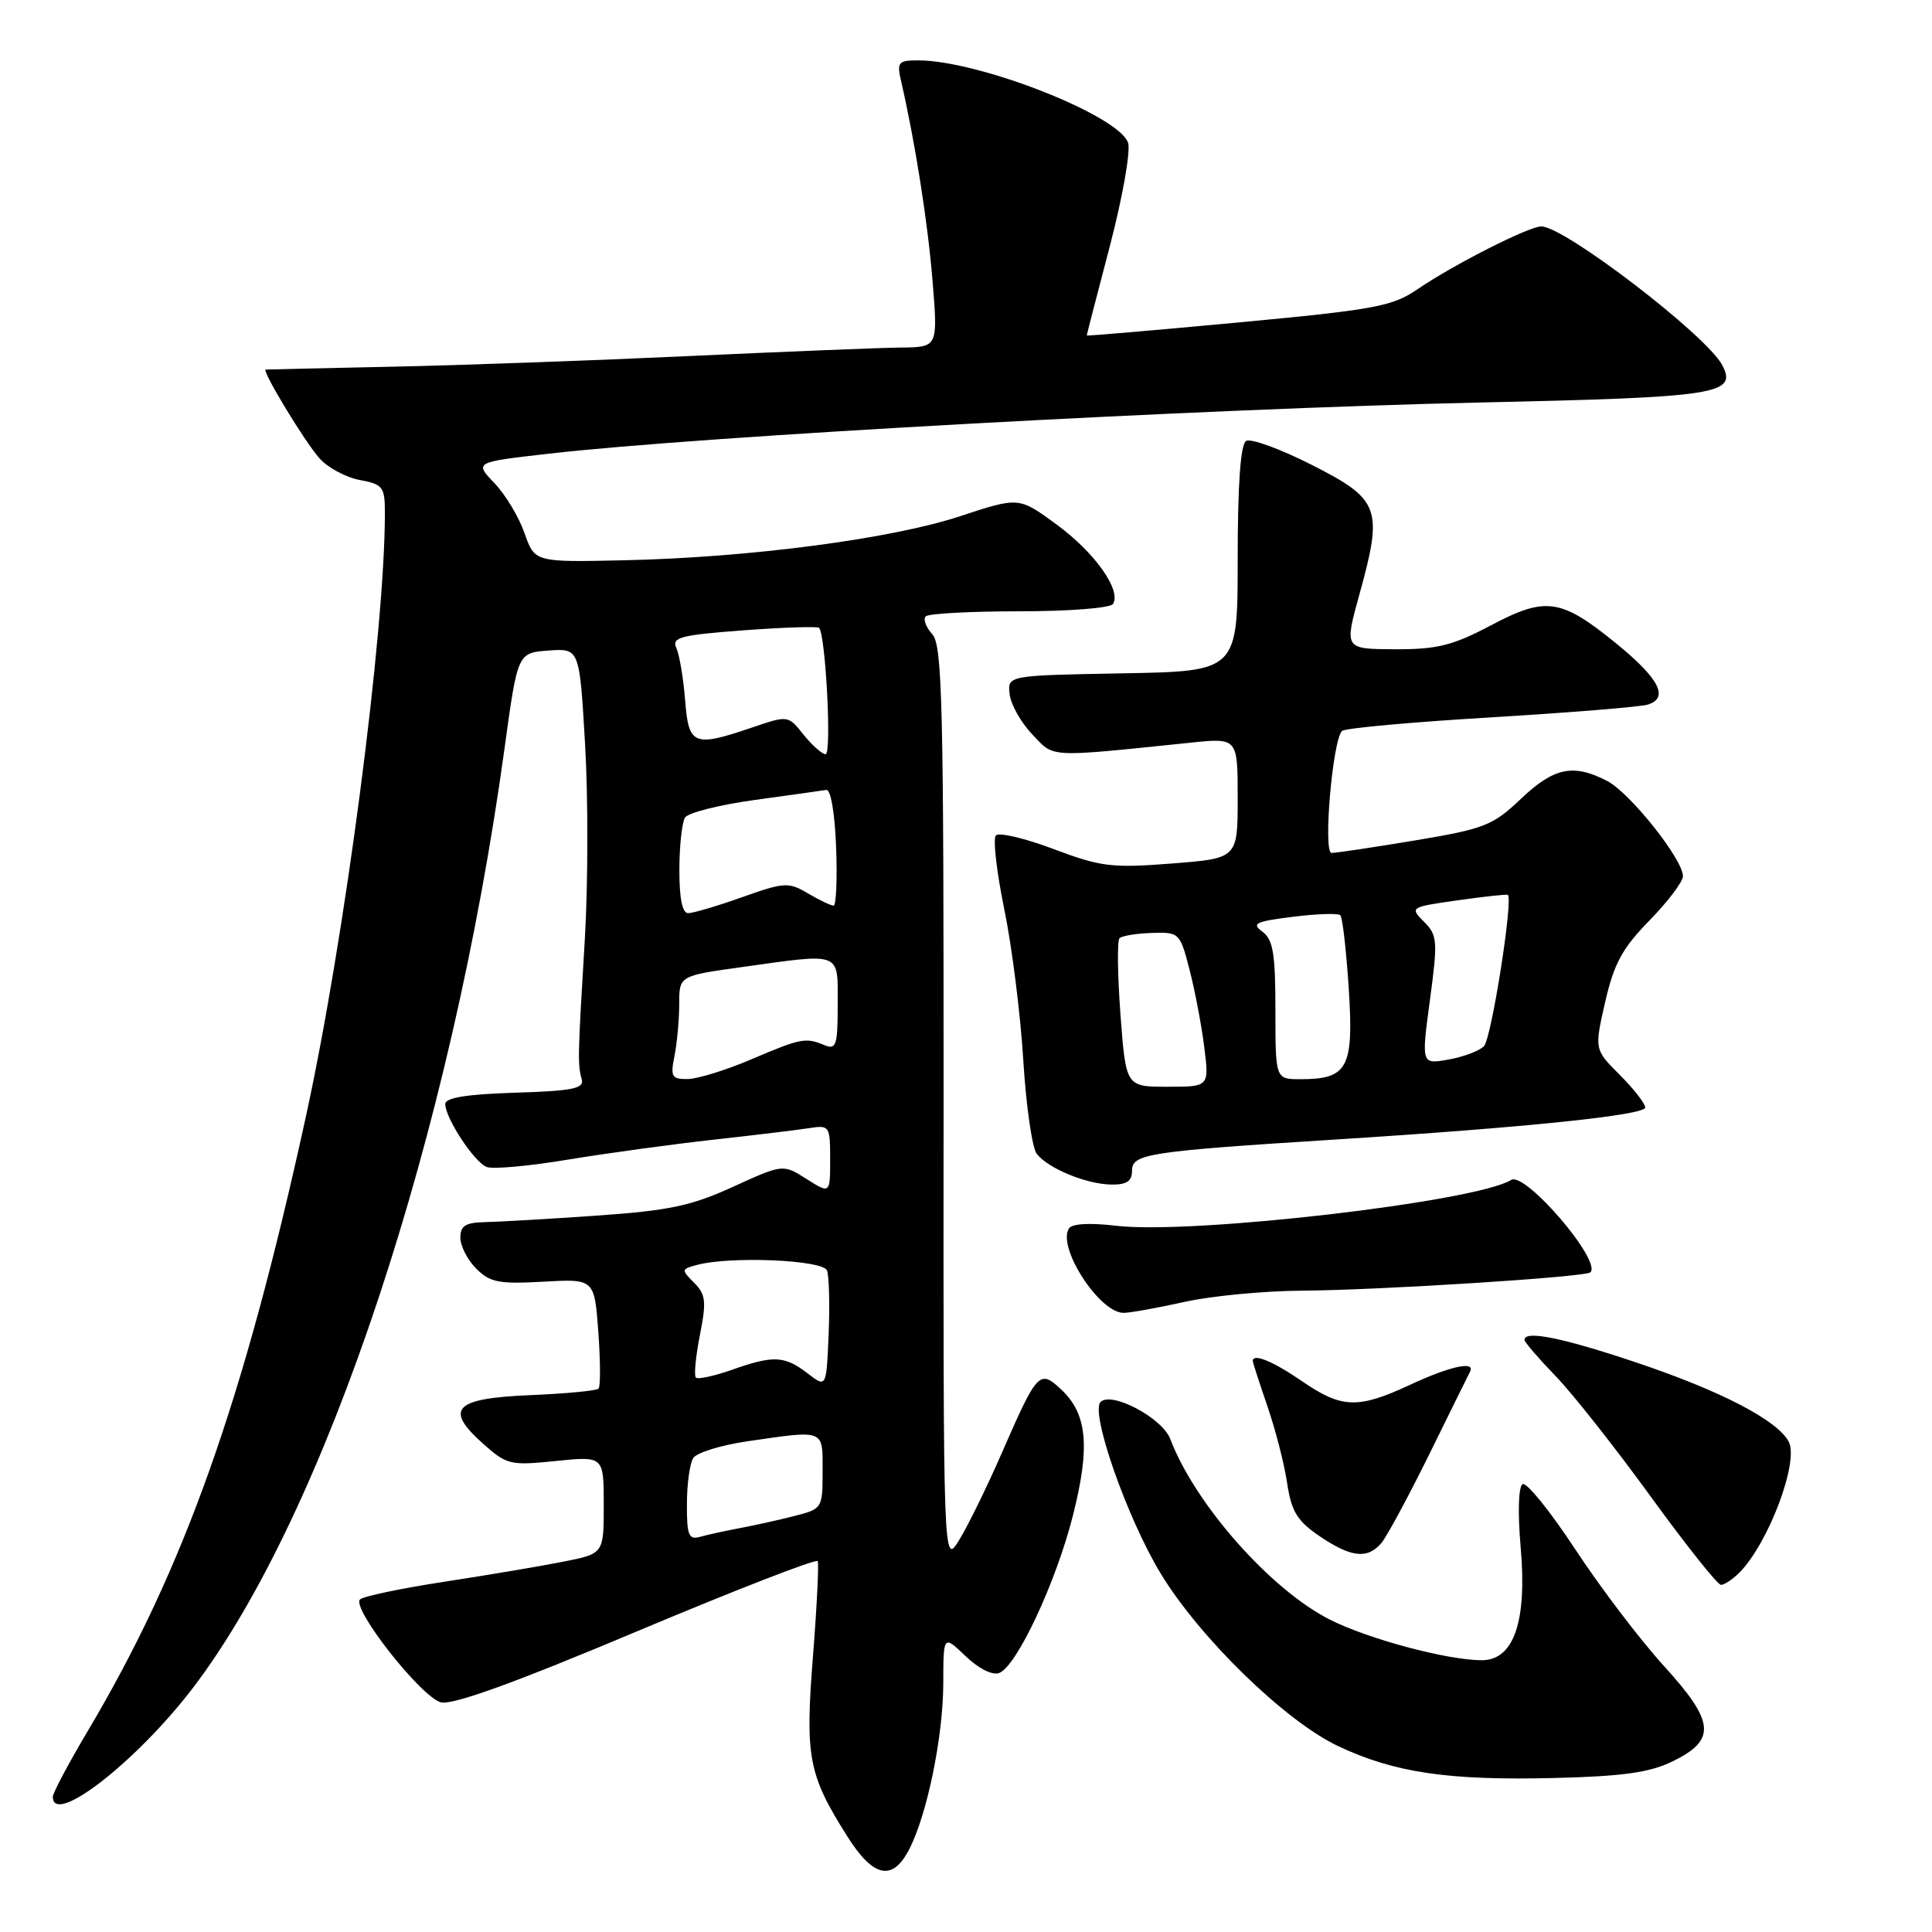 <?xml version="1.0" encoding="UTF-8" standalone="no"?>
<!DOCTYPE svg PUBLIC "-//W3C//DTD SVG 1.1//EN" "http://www.w3.org/Graphics/SVG/1.1/DTD/svg11.dtd" >
<svg xmlns="http://www.w3.org/2000/svg" xmlns:xlink="http://www.w3.org/1999/xlink" version="1.1" viewBox="0 0 256 256">
 <g >
 <path fill="currentColor"
d=" M 120.47 245.05 C 122.85 240.45 124.97 230.14 124.99 223.06 C 125.00 216.63 125.00 216.63 127.94 219.44 C 129.68 221.11 131.50 222.02 132.40 221.68 C 134.73 220.78 139.93 209.67 142.18 200.77 C 144.47 191.69 144.07 187.36 140.63 184.13 C 137.75 181.42 137.45 181.74 132.74 192.54 C 130.81 196.96 128.28 202.13 127.11 204.04 C 124.99 207.50 124.99 207.50 125.03 146.61 C 125.05 93.30 124.87 85.51 123.53 84.03 C 122.68 83.10 122.30 82.04 122.66 81.67 C 123.03 81.30 128.63 81.00 135.11 81.00 C 141.64 81.00 147.15 80.57 147.48 80.03 C 148.61 78.21 145.07 73.22 140.03 69.52 C 135.01 65.83 135.01 65.83 127.25 68.39 C 118.13 71.41 99.26 73.88 82.67 74.24 C 70.85 74.50 70.85 74.50 69.50 70.64 C 68.76 68.51 66.97 65.53 65.51 64.01 C 62.86 61.24 62.86 61.24 72.68 60.12 C 92.97 57.79 159.38 54.15 196.28 53.33 C 227.71 52.64 230.27 52.24 228.18 48.34 C 226.06 44.38 207.29 30.00 204.23 30.00 C 202.58 30.00 192.59 35.07 187.82 38.33 C 184.50 40.60 182.19 41.03 164.07 42.73 C 153.03 43.76 144.00 44.54 144.00 44.45 C 144.00 44.36 145.37 39.04 147.06 32.61 C 148.74 26.18 149.83 20.03 149.48 18.94 C 148.33 15.32 129.72 8.00 121.65 8.00 C 119.02 8.00 118.82 8.24 119.40 10.75 C 121.27 18.86 122.94 29.49 123.57 37.25 C 124.28 46.00 124.28 46.00 119.39 46.05 C 116.70 46.08 104.15 46.59 91.50 47.17 C 78.85 47.76 61.08 48.40 52.00 48.59 C 42.92 48.78 35.37 48.95 35.21 48.97 C 34.62 49.03 40.39 58.56 42.33 60.73 C 43.42 61.96 45.82 63.25 47.66 63.60 C 50.74 64.17 51.00 64.51 51.00 67.97 C 51.00 83.83 45.69 124.37 40.52 148.00 C 32.28 185.68 24.40 207.87 11.65 229.33 C 9.09 233.64 7.00 237.58 7.00 238.08 C 7.00 242.07 18.12 233.42 25.59 223.62 C 43.20 200.51 59.82 150.36 66.86 99.12 C 68.59 86.50 68.59 86.50 72.69 86.20 C 76.79 85.90 76.79 85.90 77.53 98.70 C 77.94 105.74 77.92 117.35 77.49 124.50 C 76.56 139.89 76.53 141.04 77.08 143.00 C 77.43 144.24 75.91 144.55 68.25 144.79 C 61.82 144.99 59.00 145.45 59.00 146.29 C 59.01 148.17 62.84 154.00 64.49 154.63 C 65.30 154.95 70.14 154.51 75.23 153.66 C 80.33 152.82 89.00 151.63 94.50 151.02 C 100.00 150.41 105.74 149.72 107.25 149.48 C 109.91 149.06 110.00 149.20 110.00 153.62 C 110.00 158.20 110.00 158.20 106.87 156.22 C 103.75 154.24 103.75 154.24 97.12 157.26 C 91.57 159.80 88.63 160.41 79.00 161.08 C 72.67 161.52 66.04 161.90 64.25 161.94 C 61.69 161.99 61.00 162.42 61.00 164.00 C 61.00 165.10 61.95 166.95 63.11 168.11 C 64.93 169.93 66.13 170.16 71.99 169.83 C 78.76 169.45 78.76 169.45 79.28 176.47 C 79.56 180.34 79.58 183.72 79.31 184.00 C 79.05 184.28 75.01 184.66 70.35 184.86 C 60.19 185.28 58.82 186.66 63.99 191.28 C 67.15 194.10 67.61 194.21 73.65 193.59 C 80.00 192.94 80.00 192.94 80.00 199.40 C 80.00 205.86 80.00 205.86 74.75 206.91 C 71.86 207.49 64.78 208.68 59.00 209.57 C 53.22 210.45 48.14 211.52 47.71 211.93 C 46.51 213.07 55.83 224.92 58.43 225.57 C 59.97 225.96 68.31 222.94 84.36 216.18 C 97.37 210.71 108.17 206.51 108.35 206.86 C 108.52 207.21 108.24 212.90 107.72 219.49 C 106.67 232.81 107.11 235.14 112.22 243.25 C 115.71 248.80 118.25 249.35 120.47 245.05 Z  M 221.61 233.40 C 227.46 230.55 227.24 228.18 220.47 220.74 C 217.34 217.31 212.06 210.36 208.73 205.29 C 205.40 200.23 202.26 196.34 201.75 196.66 C 201.20 196.99 201.10 200.45 201.49 204.94 C 202.37 214.87 200.60 220.01 196.30 219.99 C 191.68 219.96 181.28 217.17 176.20 214.60 C 168.34 210.62 158.35 199.31 155.07 190.68 C 154.01 187.88 147.28 184.32 145.83 185.77 C 144.44 187.16 149.35 201.17 153.79 208.49 C 158.96 217.02 170.29 228.05 177.29 231.36 C 184.79 234.90 191.90 235.95 206.11 235.59 C 215.04 235.37 218.62 234.86 221.61 233.40 Z  M 230.45 208.41 C 234.31 204.55 238.42 193.65 237.01 191.02 C 235.48 188.16 227.96 184.27 216.68 180.49 C 206.98 177.24 202.00 176.24 202.00 177.54 C 202.00 177.83 203.84 179.97 206.08 182.29 C 208.33 184.60 214.00 191.79 218.69 198.25 C 223.38 204.71 227.58 210.00 228.04 210.00 C 228.49 210.00 229.57 209.28 230.45 208.41 Z  M 183.07 204.42 C 183.79 203.55 186.64 198.26 189.40 192.67 C 192.15 187.07 194.58 182.16 194.79 181.75 C 195.53 180.29 192.13 181.03 186.85 183.49 C 179.93 186.71 177.79 186.64 172.50 183.00 C 168.67 180.37 166.00 179.27 166.00 180.34 C 166.00 180.53 166.87 183.22 167.93 186.31 C 169.00 189.40 170.18 193.99 170.55 196.51 C 171.12 200.29 171.87 201.52 174.85 203.55 C 179.05 206.40 181.23 206.63 183.07 204.42 Z  M 157.00 172.50 C 160.57 171.71 167.55 171.05 172.50 171.02 C 182.63 170.96 210.11 169.22 210.74 168.59 C 212.26 167.07 202.09 155.21 200.24 156.35 C 195.55 159.25 157.93 163.61 147.88 162.42 C 144.36 162.00 142.03 162.14 141.63 162.79 C 140.06 165.33 145.74 174.04 148.92 173.96 C 149.79 173.95 153.43 173.29 157.00 172.50 Z  M 150.00 155.10 C 150.00 152.89 152.18 152.56 177.00 150.99 C 202.21 149.40 218.00 147.76 218.00 146.75 C 218.00 146.23 216.48 144.28 214.63 142.43 C 211.26 139.06 211.26 139.06 212.69 132.78 C 213.86 127.68 214.96 125.65 218.56 121.97 C 221.00 119.47 223.00 116.83 223.00 116.10 C 223.00 113.87 215.97 105.03 212.94 103.47 C 208.47 101.16 205.89 101.70 201.54 105.84 C 197.81 109.39 196.72 109.82 187.50 111.36 C 182.00 112.28 177.02 113.02 176.44 113.02 C 175.29 113.00 176.57 98.06 177.83 96.85 C 178.20 96.49 187.05 95.68 197.50 95.06 C 207.95 94.43 217.31 93.67 218.31 93.37 C 221.19 92.51 219.89 89.94 214.23 85.32 C 206.83 79.29 204.85 79.00 197.54 82.87 C 192.46 85.55 190.43 86.05 184.81 86.03 C 178.13 86.00 178.13 86.00 180.11 78.83 C 183.29 67.36 182.87 66.20 173.86 61.62 C 169.66 59.49 165.72 58.05 165.11 58.43 C 164.38 58.89 164.00 64.16 164.00 74.03 C 164.00 88.95 164.00 88.95 148.75 89.22 C 133.50 89.50 133.50 89.50 133.78 91.97 C 133.93 93.34 135.28 95.74 136.78 97.31 C 139.75 100.44 138.61 100.38 157.75 98.41 C 164.00 97.76 164.00 97.76 164.00 105.75 C 164.00 113.74 164.00 113.74 155.25 114.42 C 147.32 115.04 145.86 114.86 139.60 112.50 C 135.80 111.07 132.37 110.26 131.96 110.70 C 131.55 111.14 132.06 115.54 133.07 120.47 C 134.09 125.41 135.22 134.41 135.59 140.47 C 135.96 146.54 136.77 152.13 137.38 152.90 C 138.93 154.85 143.96 156.91 147.25 156.96 C 149.30 156.99 150.00 156.52 150.00 155.10 Z  M 91.02 199.32 C 91.02 196.67 91.40 193.91 91.86 193.20 C 92.31 192.48 95.57 191.48 99.09 190.97 C 109.38 189.48 109.00 189.33 109.00 194.96 C 109.00 199.86 108.95 199.94 105.25 200.88 C 103.19 201.41 99.92 202.13 98.00 202.49 C 96.08 202.85 93.71 203.37 92.75 203.64 C 91.26 204.06 91.00 203.43 91.02 199.32 Z  M 107.00 181.97 C 103.96 179.63 102.49 179.56 96.97 181.51 C 94.61 182.34 92.47 182.80 92.21 182.54 C 91.94 182.27 92.18 179.74 92.74 176.91 C 93.62 172.44 93.52 171.52 91.97 169.97 C 90.26 168.26 90.27 168.16 92.34 167.61 C 96.77 166.42 109.04 166.94 109.58 168.34 C 109.86 169.08 109.96 172.88 109.80 176.79 C 109.50 183.90 109.50 183.90 107.00 181.97 Z  M 89.38 139.88 C 89.72 138.16 90.00 135.07 90.00 133.03 C 90.00 129.30 90.00 129.30 98.25 128.15 C 111.67 126.28 111.00 126.01 111.00 133.11 C 111.00 138.53 110.80 139.13 109.25 138.49 C 106.73 137.44 106.14 137.56 99.50 140.39 C 96.20 141.80 92.43 142.96 91.12 142.98 C 89.00 143.00 88.81 142.68 89.38 139.88 Z  M 90.02 115.25 C 90.02 112.09 90.37 108.97 90.77 108.33 C 91.18 107.69 95.34 106.64 100.00 106.00 C 104.67 105.36 108.94 104.76 109.49 104.67 C 110.08 104.57 110.62 107.76 110.79 112.25 C 110.95 116.51 110.80 120.00 110.45 120.00 C 110.10 120.00 108.57 119.27 107.06 118.38 C 104.49 116.86 103.94 116.89 98.34 118.88 C 95.06 120.05 91.83 121.00 91.18 121.00 C 90.41 121.00 90.01 119.02 90.02 115.25 Z  M 106.46 97.33 C 104.43 94.78 104.42 94.78 99.68 96.39 C 91.88 99.04 91.25 98.78 90.78 92.75 C 90.55 89.86 90.03 86.77 89.62 85.87 C 88.98 84.46 90.12 84.15 98.51 83.52 C 103.80 83.13 108.31 82.98 108.53 83.19 C 109.40 84.07 110.23 100.00 109.39 99.94 C 108.90 99.90 107.58 98.73 106.46 97.33 Z  M 148.47 134.46 C 148.08 129.21 148.02 124.65 148.34 124.32 C 148.67 124.00 150.60 123.68 152.63 123.62 C 156.26 123.50 156.36 123.60 157.62 128.49 C 158.33 131.24 159.21 135.85 159.57 138.74 C 160.23 144.00 160.23 144.00 154.71 144.00 C 149.19 144.00 149.19 144.00 148.47 134.46 Z  M 169.00 133.86 C 169.00 126.36 168.69 124.49 167.28 123.46 C 165.79 122.37 166.35 122.10 171.32 121.48 C 174.50 121.08 177.32 120.99 177.60 121.27 C 177.89 121.55 178.39 125.95 178.72 131.04 C 179.39 141.51 178.60 143.00 172.31 143.00 C 169.00 143.00 169.00 143.00 169.00 133.86 Z  M 189.47 132.54 C 190.53 124.64 190.47 123.92 188.68 122.13 C 186.79 120.23 186.85 120.19 193.13 119.30 C 196.63 118.80 199.63 118.48 199.79 118.57 C 200.55 119.03 197.62 137.64 196.63 138.63 C 196.01 139.26 193.89 140.05 191.91 140.40 C 188.33 141.03 188.33 141.03 189.47 132.54 Z "/>
</g>
</svg>